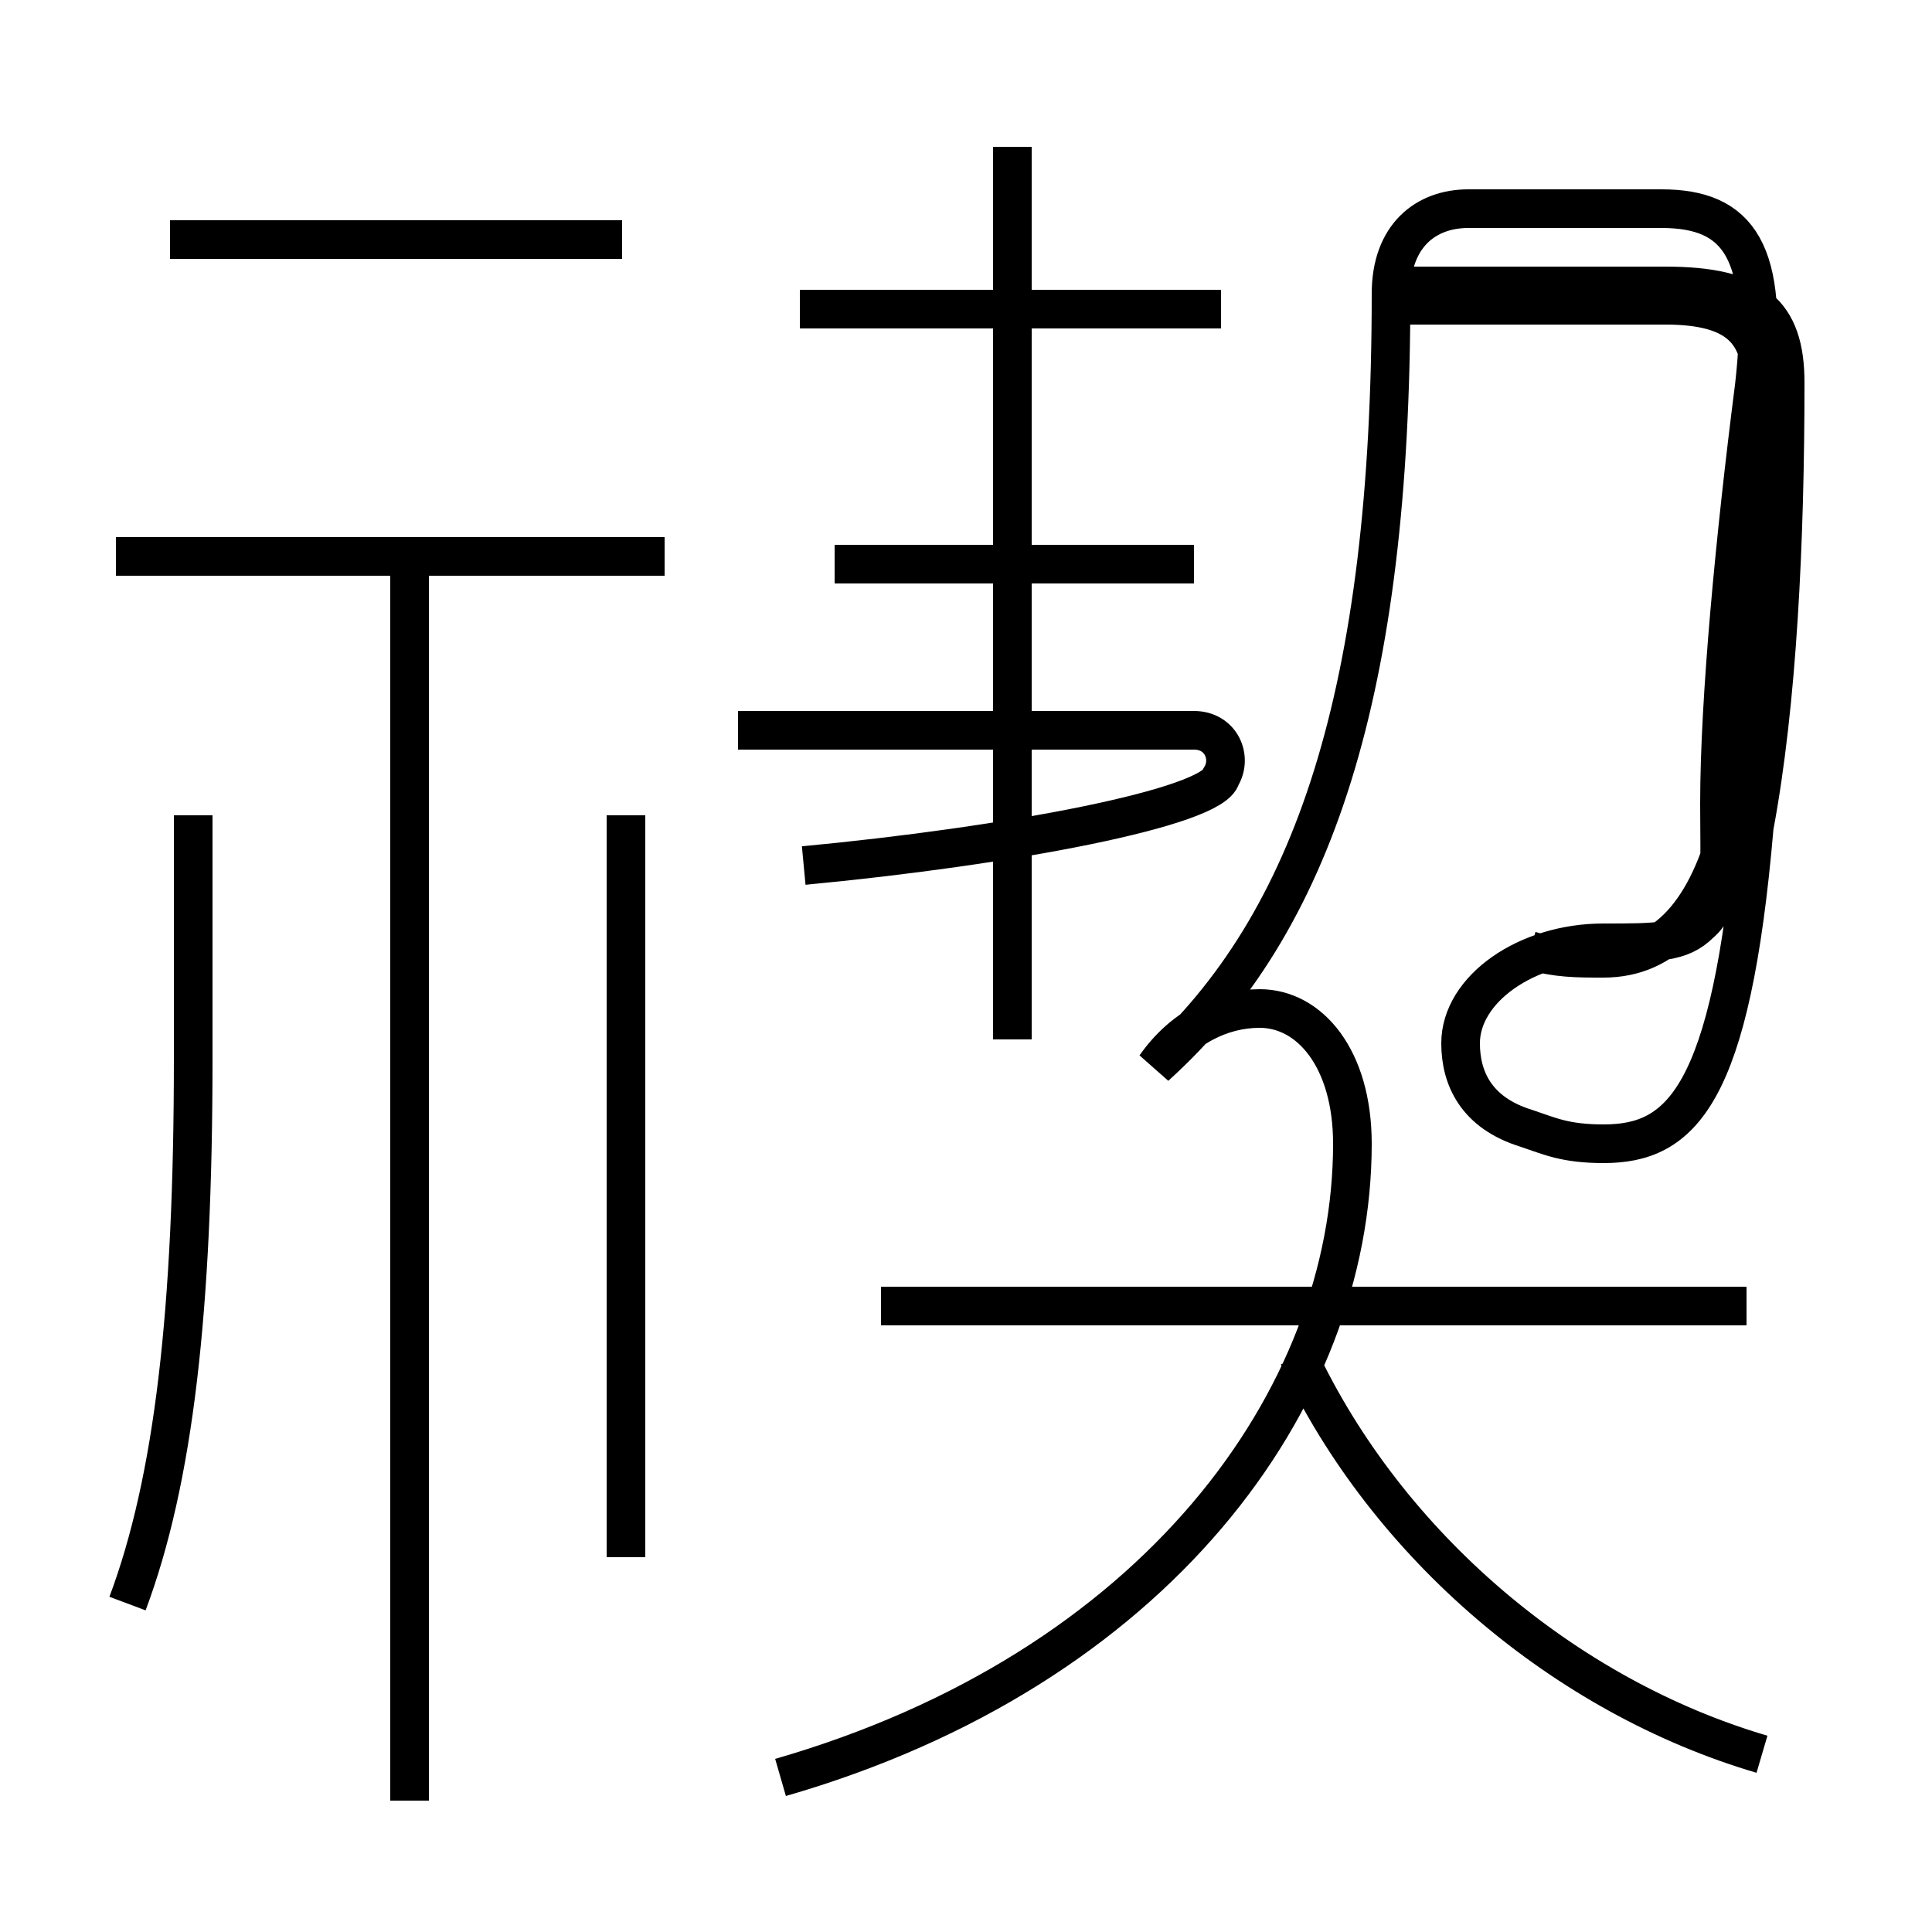 <?xml version='1.0' encoding='utf8'?>
<svg viewBox="0.0 -6.0 50.0 50.0" version="1.1" xmlns="http://www.w3.org/2000/svg">
<rect x="0.0" y="-6.0" width="50.0" height="50.0" fill="#808080" stroke="none"/>
<rect x="-1000" y="-1000" width="2000" height="2000" stroke="white" fill="white"/>
<g style="fill:white;stroke:#000000;  stroke-width:1">
<path d="M 20.2 2.0 C 29.9 -0.8 35.0 -7.8 35.0 -14.4 C 35.0 -16.6 33.9 -17.9 32.6 -17.9 C 31.6 -17.9 30.6 -17.4 29.9 -16.4 C 34.0 -20.1 36.0 -26.1 36.0 -36.4 C 36.0 -37.9 36.9 -38.6 38.0 -38.6 L 43.0 -38.6 C 45.0 -38.6 45.8 -37.5 45.4 -34.0 C 44.9 -30.1 44.5 -25.9 44.5 -23.2 C 44.5 -21.6 44.6 -20.6 44.0 -20.1 C 43.5 -19.6 42.9 -19.6 41.5 -19.6 C 39.5 -19.6 37.8 -18.4 37.8 -17.0 C 37.8 -16.1 38.2 -15.2 39.5 -14.8 C 40.1 -14.6 40.5 -14.4 41.5 -14.4 C 43.5 -14.4 44.8 -15.6 45.4 -22.6 C 46.0 -25.8 46.2 -30.0 46.2 -34.1 C 46.2 -35.9 45.4 -36.6 43.1 -36.6 L 35.6 -36.6 M 3.3 -2.5 C 4.5 -5.7 5.0 -10.1 5.0 -16.6 L 5.0 -22.9 M 10.6 2.6 L 10.6 -29.4 M 16.2 -3.7 L 16.2 -22.9 M 17.2 -29.6 L 3.0 -29.6 M 45.2 -10.2 L 22.8 -10.2 M 45.6 1.4 C 40.5 -0.1 35.9 -4.0 33.6 -8.9 M 20.8 -21.6 C 26.1 -22.1 31.4 -23.1 31.6 -23.9 C 31.9 -24.4 31.6 -25.1 30.9 -25.1 L 19.1 -25.1 M 16.1 -37.8 L 4.4 -37.8 M 30.9 -29.4 L 21.6 -29.4 M 26.2 -17.1 L 26.2 -40.2 M 31.6 -36.0 L 20.7 -36.0 M 39.6 -19.4 C 40.3 -19.2 40.8 -19.2 41.5 -19.2 C 43.1 -19.2 44.2 -20.4 44.8 -22.8 C 45.4 -25.8 45.6 -30.1 45.6 -34.0 C 45.6 -35.4 45.0 -36.1 43.1 -36.1 L 35.6 -36.1" transform="translate(0.0, 38.0)" />
</g>
</svg>